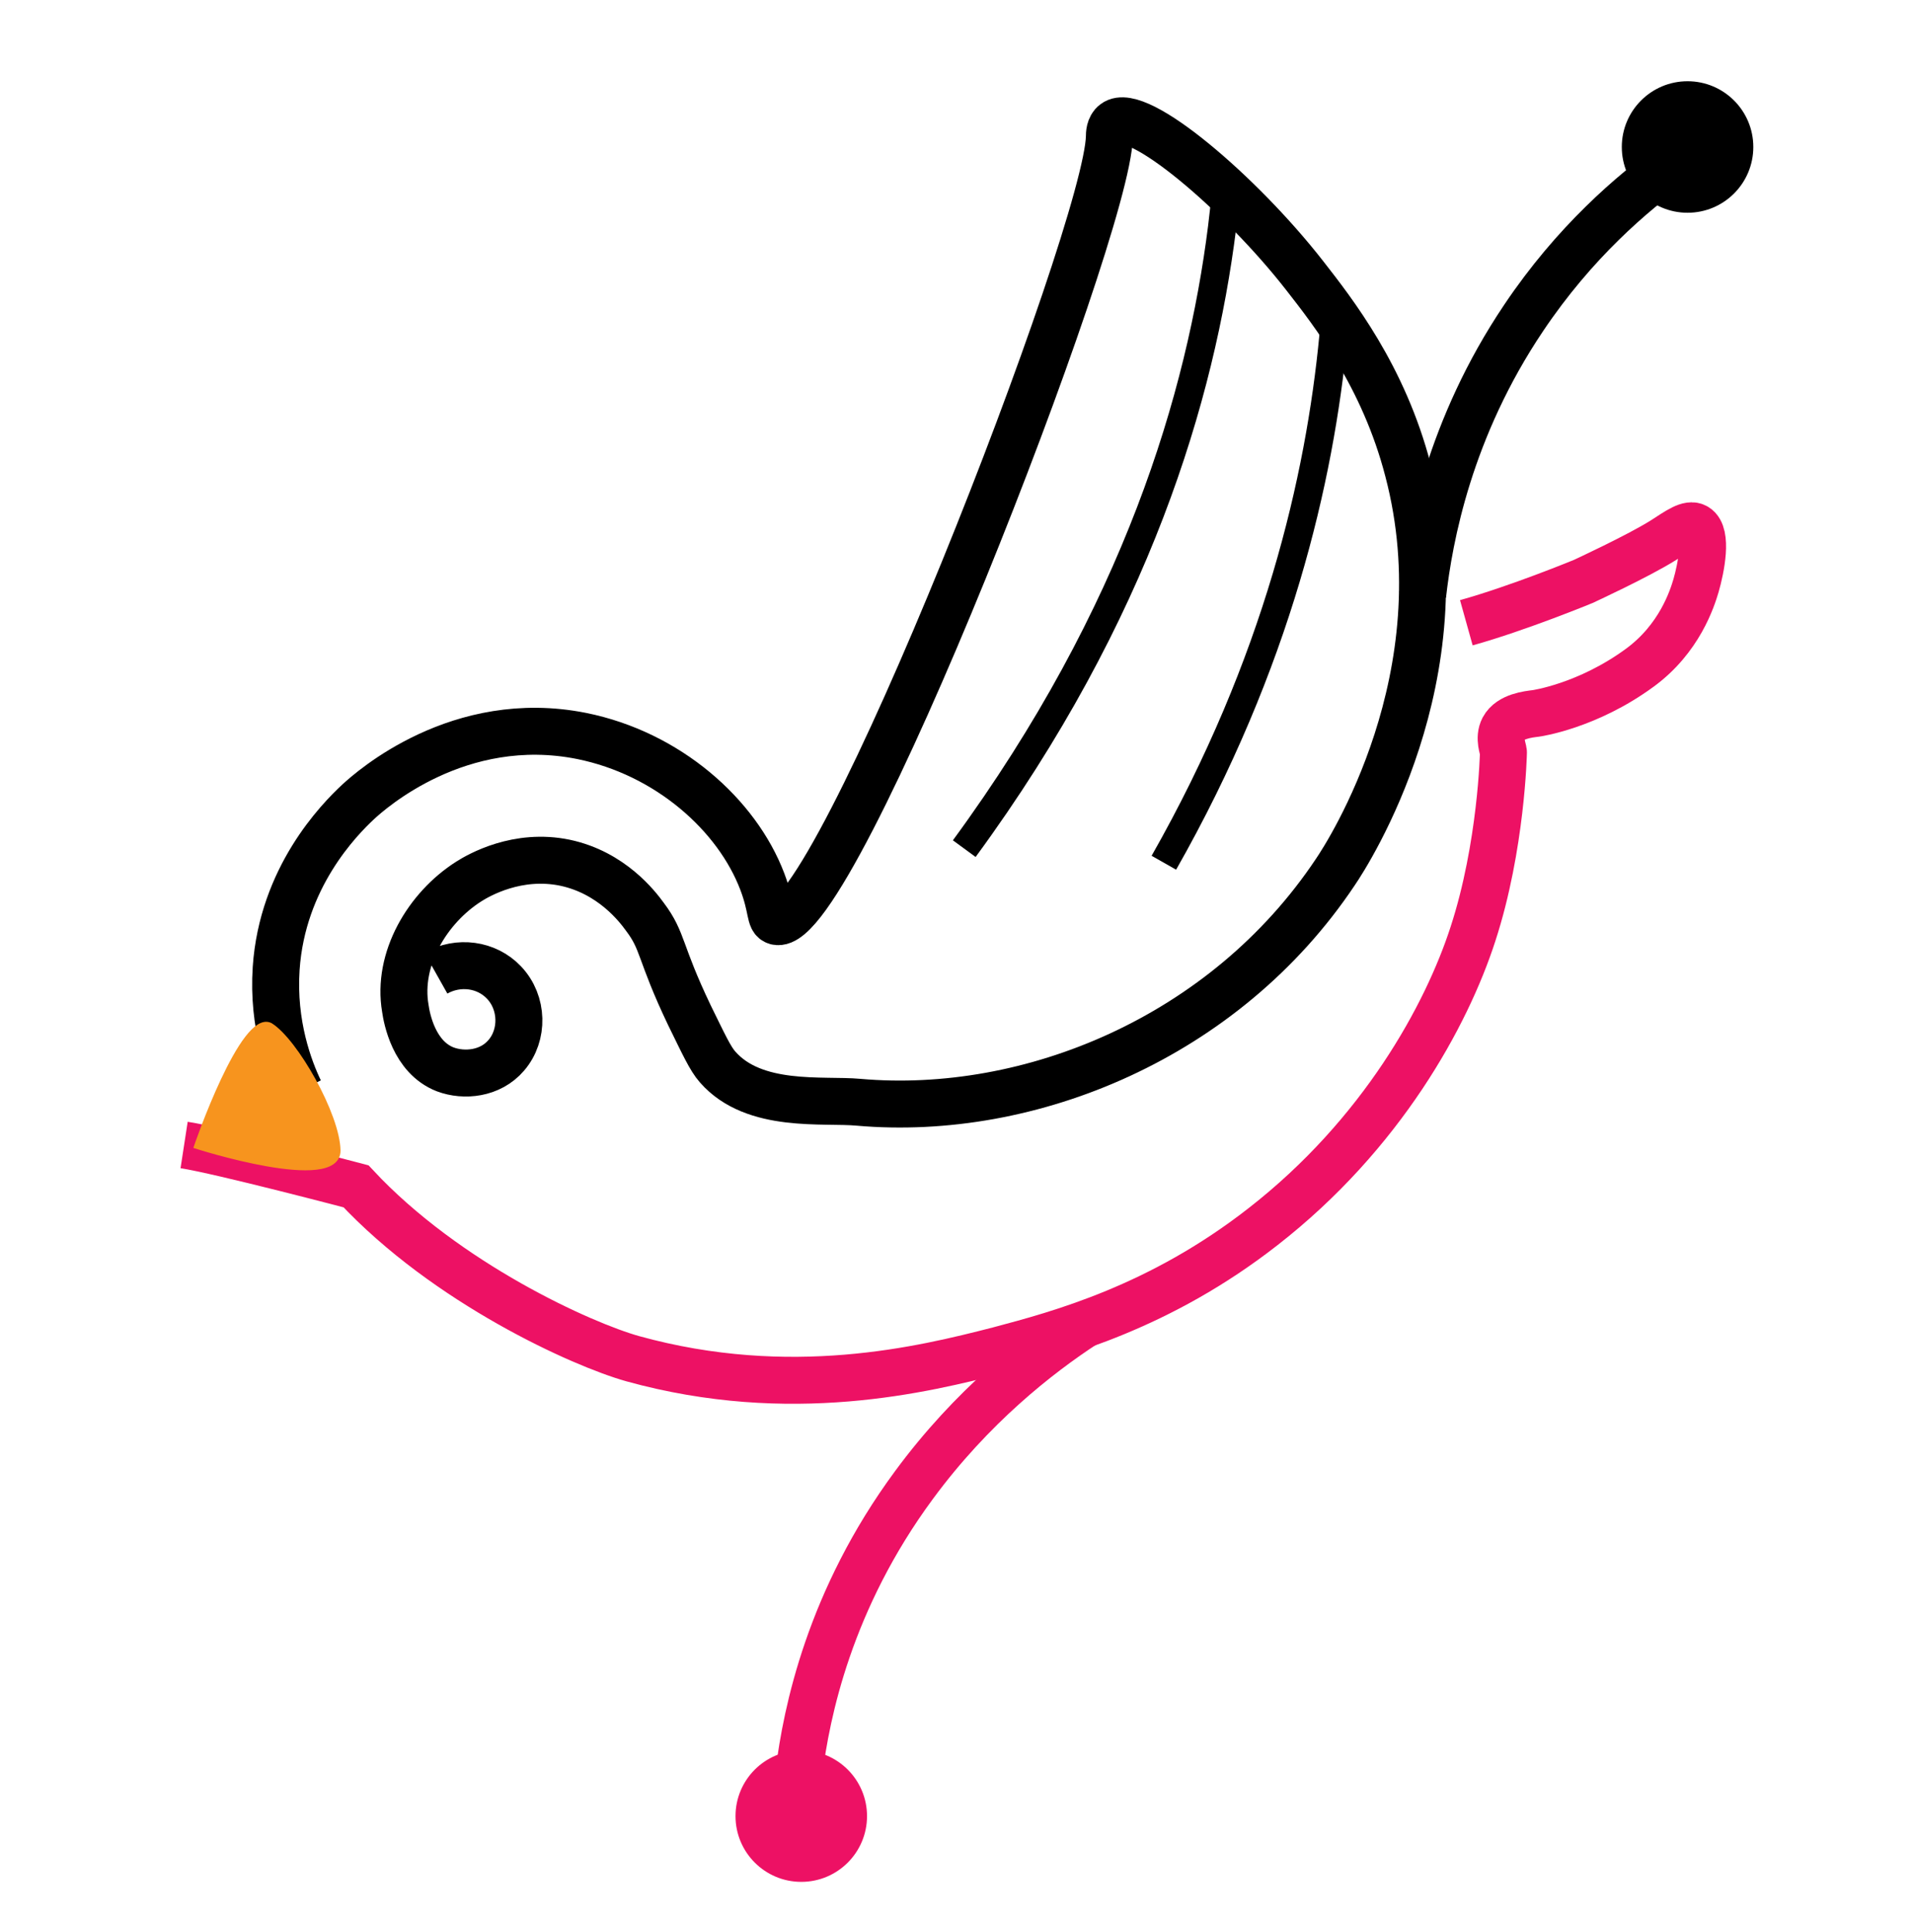 <?xml version="1.0" encoding="utf-8"?>
<!-- Generator: Adobe Illustrator 19.1.0, SVG Export Plug-In . SVG Version: 6.00 Build 0)  -->
<svg version="1.1" xmlns="http://www.w3.org/2000/svg" xmlns:xlink="http://www.w3.org/1999/xlink" x="0px" y="0px"
	 viewBox="-944.3 688.1 407.3 411.3" style="enable-background:new -944.3 688.1 407.3 411.3;" xml:space="preserve">
<style type="text/css">
	.st0{display:none;}
	.st1{display:inline;fill:#C0C0C0;}
	.st2{fill:none;stroke:#ED1164;stroke-width:10;stroke-miterlimit:10;}
	.st3{fill:none;stroke:#000000;stroke-width:10;stroke-miterlimit:10;}
	.st4{fill:none;stroke:#000000;stroke-width:6;stroke-miterlimit:10;}
	.st5{fill:#F7941E;stroke:#F7941E;stroke-miterlimit:10;}
	.st6{fill:#ED1164;}
</style>
<g id="pretty_x5F_component" class="st0">
	<path id="trace_2_" class="st1" d="M-609.1,806.5L-609.1,806.5l-17.7,7.4l0,0l-10.7,4.4c0.7-45.7-26.6-89.6-72.3-108.5L-778,874.4
		c-12.9-28-46.1-41.3-74.9-29.5c-24.7,10.3-38.4,35.4-35.4,60.5l-19.6,26.2l30.2,3c30.2,49.1,101.1,67.5,166.4,40.2
		c58.7-24.3,94.4-77.5,91.5-128.4l22.9-9.6l0,0c16.6-7,24.3-25.8,17.3-42.4L-609.1,806.5z M-682.5,737.2l-49.4,119.5l8.5,3.7
		l48-116.2c7,7.4,12.5,15.5,17,24.3L-700.6,870l8.5,3.7l38.7-93.3c4.1,11.1,6.3,22.5,6.6,34.3c0.4,14-2.2,27.7-7.7,40.6
		c-10.3,25.1-30.2,45-55.7,55.7c-12.9,5.2-26.6,8.1-40.6,8.1c-11.4,0-22.5-1.5-33.6-5.2l79.3-191.8
		C-696.9,726.1-689.5,731.3-682.5,737.2z M-637.5,823.1v0.4C-637.5,823.5-637.5,823.5-637.5,823.1z M-637.9,825.7
		c0,0.7,0,1.5-0.4,2.6C-637.9,827.6-637.9,826.8-637.9,825.7z M-890.6,923.5l3.3-4.4l1.8,4.8L-890.6,923.5z M-649.7,915
		c-7.7,10.7-17,20.7-27.7,29.1c-11.1,8.9-23.6,16.2-37.3,21.8c-16.2,6.6-33.2,10.7-50.2,11.4c-16.2,1.1-32.1-0.7-46.8-5.5
		c-29.9-9.2-52.4-28-63.5-53.9l0,0l0,0c-0.4-0.4-0.4-1.1-0.7-1.5c-10.3-24.7,1.5-53.5,26.6-63.8c24.7-10.3,53.5,1.5,63.8,26.6
		l2.6,6.6l-8.9,21l0,0l-8.1-19.9c-7-16.6-25.8-24.3-42.4-17.7c-15.5,6.6-23.6,23.6-18.8,39.5c0.4,0.7,0.4,1.5,0.7,2.2
		c3.3,8.1,12.9,12.2,21.4,8.9c8.1-3.3,12.2-12.9,8.9-21.4c-3.3-8.1-12.5-12.2-20.7-8.9c2.2-5.2,6.6-9.6,12.2-11.8
		c11.8-4.8,25.5,0.7,30.2,12.5l8.5,20.7l0,0l3.3,7.7l0,0l0,0c30.2,12.5,62.3,11.4,90,0c26.6-11.1,49.1-32.1,60.9-60.5
		c0.4-0.7,0.7-1.5,1.1-2.6l16.2-6.6c0.4,10.3-1.5,21-4.4,31.7C-636.8,892.9-642.3,904.3-649.7,915z M-851.8,908
		c0-0.4-0.4-0.7-0.4-1.1c-0.7-3.3,0.7-6.6,4.1-8.1c3.7-1.5,7.7,0.4,9.2,3.7c1.5,3.7-0.4,7.7-3.7,9.2
		C-846.3,913.2-850.4,911.3-851.8,908L-851.8,908z M-587.7,815.4c-2.2,5.5-6.6,10.3-12.5,12.5l-0.7,0.4l-7.4,3l0,0l-32.8,13.6
		c1.5-5.5,2.6-10.7,3-16.2l6.3-2.6l0,0l8.5-3.7l17.3-7h0.4l19.6-8.1C-586.2,809.9-586.6,812.4-587.7,815.4z"/>
</g>
<g id="circuit_x5F_layer">
	<path id="trace_x5F_p_1_" class="st2" d="M-905.1,931.9c7.8,1.2,36.6,8.8,36.6,8.8c19.3,20.7,48.2,33.7,58.9,36.7
		c33.6,9.3,61.9,2.3,77.9-1.8c13.2-3.5,34.4-9.2,56.3-26.3c25.3-19.7,39.1-45,44.7-62.3c6.1-18.7,6.5-38.7,6.5-38.7
		c0-0.6-1.1-3,0-5.1c1.4-2.6,5.3-3,6.9-3.2c0,0,10.9-1.5,22.1-9.7c8.5-6.2,11.2-14.8,12-17.5c1.1-3.8,2.5-11,0-12.5
		c-1.5-0.9-3.8,0.8-6.9,2.8c-5.4,3.4-17.1,8.8-17.1,8.8s-13.8,5.7-24.9,8.8"/>
	<path id="trace_x5F_n_3_" class="st3" d="M-880.5,920.3c-2.2-4.6-5.8-14-5-26c1.3-19.3,13.3-31.6,17.5-35.5
		c2.6-2.4,21.4-19.2,47.5-14c18.4,3.7,33.1,16.8,38.5,31c2.2,5.8,1.5,8.1,3,8.5c12.2,3.2,70.5-146.8,70.9-167.1c0-0.5,0-2.1,1.1-2.9
		c4.8-3.7,26.7,14.8,40.5,32.5c6,7.7,16.8,21.4,22,41.5c11.5,43.8-12.7,81.4-15.5,85.5c-23.5,35.2-65,52.2-101.5,49
		c-7.5-0.7-22.2,1.4-30-7.5c-1.6-1.8-3-4.9-6-11c-6.5-13.6-5.5-15.7-9.5-21c-1.6-2.2-7.1-9.4-17-11.5c-10.1-2.1-18.3,2.6-20.5,4
		c-8.8,5.6-15.3,16.5-13.5,27c0.3,2.1,1.8,10.4,8.5,13c4,1.5,9.6,1,13-3c3.7-4.3,3.6-11.2-0.5-15.5c-3.7-3.9-9.7-4.7-14.5-2"/>
	<path id="trace_x5F_n_2_" class="st3" d="M-587.9,722.8c-8.9,6.4-21.2,16.9-32,33c-15.8,23.5-20.1,46.6-21.5,59"/>
	<path id="trace_x5F_p" class="st2" d="M-713.3,970c-10.1,6.6-24.1,17.6-36.4,34.3c-18,24.4-22.9,48.4-24.5,61.3"/>
	<path id="trace_x5F_n_1_" class="st4" d="M-739,868.8c36.8-50.2,50.4-96.5,54.9-132.3c0.3-2.6,0.6-5.2,0.9-7.8"/>
	<path id="trace_x5F_n" class="st4" d="M-696.5,871.8c24.2-42.6,33.2-81.8,36.1-112.1c0.2-2.2,0.4-4.4,0.6-6.6"/>
	<path id="led_x5F_sticker" class="st5" d="M-902.5,932.2c0,0,30.2,9.7,30.2,0.9c-0.1-7.6-9.1-23.4-14.4-26.7
		C-892.6,903.3-902.5,932.2-902.5,932.2z"/>
	<circle id="terminal_x5F_p" class="st6" cx="-773.7" cy="1074.8" r="14"/>
	<circle id="terminal_x5F_n" cx="-585" cy="719.4" r="14"/>
</g>
</svg>
